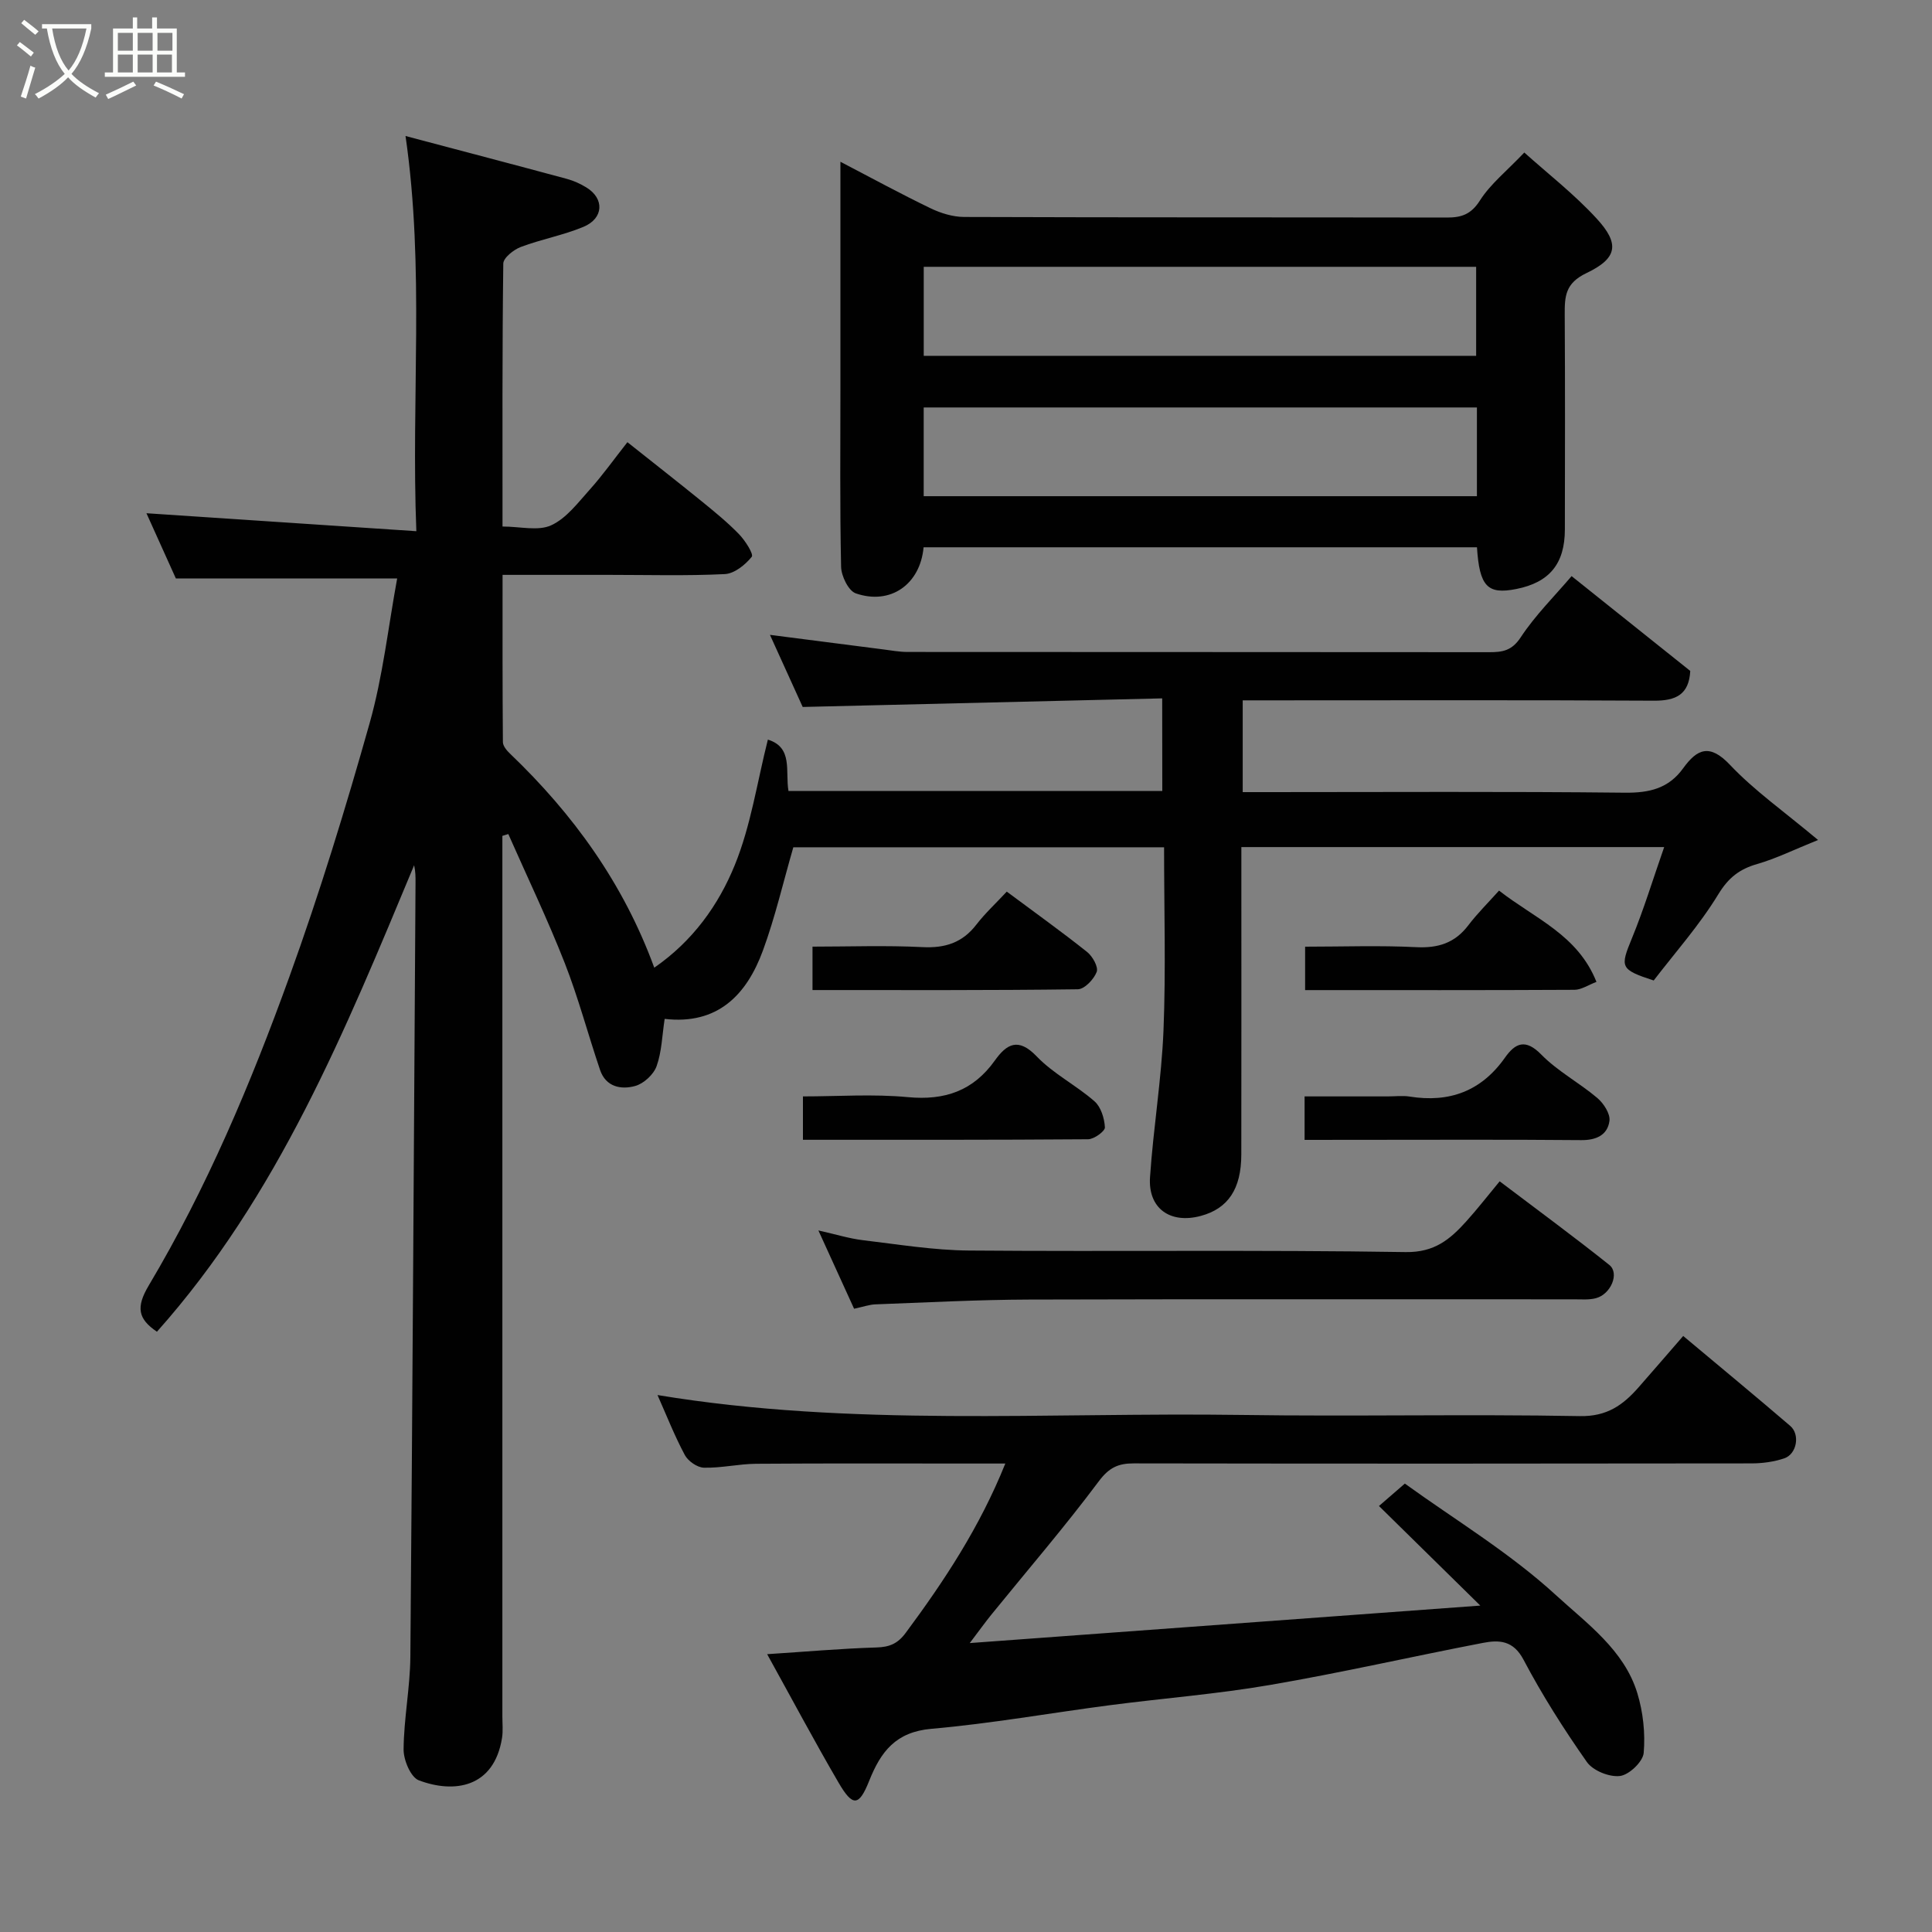 <svg enable-background="new 0 0 400 400" viewBox="0 0 400 400" xmlns="http://www.w3.org/2000/svg"><rect x="0" y="0" width="400" height="400" fill="#808080" stroke="none"/><path d="m6.4 11.7c-1-.8-1.9-1.6-2.9-2.3l.6-.7c.9.7 1.9 1.4 2.9 2.2zm-2.1 8.3c.7-2.1 1.4-4.2 2-6.4.2.1.6.3 1 .4-.7 2.3-1.3 4.4-1.9 6.4zm3-12.8c-1.1-.9-2.1-1.7-2.9-2.4l.6-.7c1 .8 2 1.5 3 2.4zm1.4-1.3v-.9h10.2v.9c-.9 4.2-2.3 7.3-4.1 9.4 1.3 1.4 3.2 2.7 5.7 4-.2.2-.4.5-.7.9-2.5-1.4-4.4-2.7-5.7-4.2-1.4 1.5-3.5 3-6.1 4.4 0 0 0 0-.1-.1-.3-.4-.5-.7-.7-.8 2.7-1.4 4.7-2.8 6.2-4.2-1.8-2.2-3-5.3-3.7-9.4zm9.2 0h-7.1c.6 3.8 1.7 6.7 3.4 8.7 1.7-2 2.9-4.8 3.7-8.7z" fill="#fbfcfa"/><path d="m31.6 3.6h.9v2.3h4.1v9.1h1.7v.9h-16.6v-.9h1.7v-9.1h4.1v-2.3h.9v2.3h3.1v-2.3zm-4 13.3.6.8c-1.9.9-3.8 1.9-5.8 2.8-.2-.3-.3-.6-.5-.9 2-.9 3.9-1.8 5.7-2.7zm-3.2-10.1v3.7h3.1v-3.7zm0 4.5v3.7h3.1v-3.7zm4.1-4.5v3.7h3.1v-3.7zm0 4.5v3.7h3.1v-3.7zm9.1 9.1c-2.1-1.1-4.1-2-5.8-2.7l.5-.8c2.2.9 4.1 1.8 5.8 2.6zm-1.9-13.6h-3.1v3.7h3.1zm-3.2 4.5v3.7h3.1v-3.7z" fill="#fbfcfa"/><g fill="#010101"><path d="m240.62 144.59c-24.97.6-49.62 1.19-74.43 1.78-2.16-4.75-4.45-9.81-6.78-14.93 7.88 1.02 15.69 2.03 23.51 3.02 1.63.21 3.26.51 4.9.52 40.17.03 80.33.01 120.5.05 2.75 0 4.69-.29 6.52-3.07 3.03-4.6 7.03-8.55 10.54-12.68 8.29 6.62 16.45 13.14 24.57 19.63-.26 4.92-3 6.18-7.5 6.16-26.5-.15-53-.07-79.5-.07-1.8 0-3.59 0-5.66 0v19h5.15c24.67 0 49.33-.15 74 .12 5.06.05 9.03-.88 12.04-5.06 2.9-4.01 5.49-5.16 9.7-.7 5.05 5.34 11.2 9.66 18.23 15.55-5.06 2.04-8.72 3.86-12.59 4.97-3.67 1.06-5.95 2.81-8.06 6.27-3.9 6.4-8.96 12.09-13.38 17.85-6.99-2.29-6.97-2.74-4.5-8.76 2.46-5.98 4.34-12.2 6.67-18.86-29.43 0-58.13 0-87.54 0v5.15c0 19.5.02 39-.01 58.5-.01 7.15-2.75 11.19-8.38 12.71-6.33 1.71-10.96-1.54-10.52-8.02.68-10.16 2.38-20.26 2.79-30.41.5-12.48.12-24.99.12-37.89-25.87 0-51.59 0-76.76 0-2.08 7.17-3.75 14.44-6.3 21.39-3.38 9.2-9.39 15.41-20.34 14.14-.53 3.47-.6 6.81-1.67 9.79-.62 1.73-2.66 3.61-4.43 4.1-2.91.81-6.08.21-7.27-3.31-2.51-7.39-4.5-14.98-7.35-22.23-3.54-9.01-7.74-17.76-11.65-26.62-.41.13-.82.25-1.23.38v5.28 177c0 1.5.16 3.03-.07 4.49-1.66 10.31-9.91 11.54-17.24 8.76-1.67-.64-3.16-4.2-3.14-6.4.05-6.38 1.34-12.76 1.4-19.14.45-53.43.73-106.87 1.07-160.3.01-1.16 0-2.33-.29-3.61-14.25 34.16-28.18 68.47-53.25 96.58-3.87-2.63-4.42-5-1.69-9.58 12.03-20.21 21.15-41.87 29.12-63.93 6.24-17.26 11.64-34.86 16.62-52.53 2.73-9.68 3.83-19.82 5.69-29.92-15.29 0-30.22 0-45.82 0-1.89-4.19-4.14-9.19-6.09-13.5 18.24 1.21 36.57 2.43 55.88 3.72-1.1-27.73 1.74-54.28-2.24-81.82 11.78 3.12 22.61 5.96 33.42 8.88 1.4.38 2.78 1.01 4.02 1.77 3.77 2.3 3.61 6.4-.61 8.16-4.17 1.74-8.72 2.56-12.96 4.16-1.48.56-3.61 2.24-3.63 3.44-.23 17.96-.16 35.93-.16 54.44 3.65 0 7.39.99 10.09-.26 3.16-1.45 5.57-4.72 8.03-7.45 2.61-2.91 4.89-6.13 7.74-9.75 5.18 4.12 10.29 8.11 15.33 12.2 2.68 2.18 5.38 4.38 7.78 6.85 1.27 1.31 3.07 4.14 2.63 4.68-1.34 1.66-3.59 3.48-5.57 3.58-7.98.39-15.99.16-23.99.16-7.14 0-14.28 0-22.03 0 0 11.76-.03 23.2.07 34.63.01.81.82 1.77 1.5 2.41 13.06 12.5 23.45 26.83 29.84 44.29 8.01-5.54 13.32-13.01 16.67-21.25 3.33-8.16 4.62-17.15 6.85-25.97 5.28 1.62 3.56 6.61 4.27 10.64h77.39c-.02-6.02-.02-12.07-.02-19.18z"/><path d="m191.22 113.31c-.7 7.68-6.86 12.02-14.04 9.54-1.51-.52-3-3.58-3.04-5.5-.27-12.49-.14-24.99-.14-37.48 0-15.15 0-30.3 0-46.38 6.58 3.43 12.54 6.68 18.64 9.62 2.13 1.03 4.63 1.8 6.96 1.81 33.32.12 66.64.06 99.95.12 3.04.01 5.03-.66 6.86-3.54 2.17-3.41 5.52-6.07 9.18-9.92 4.84 4.35 10.33 8.61 14.97 13.66 4.79 5.21 4.38 8.21-2.1 11.3-4.41 2.1-4.52 4.84-4.5 8.6.09 14.83.05 29.65.03 44.48-.01 7.11-3.2 10.97-10.07 12.33-5.95 1.18-7.61-.52-8.13-8.64-38.05 0-76.13 0-114.57 0zm.03-39.64h114.37c0-6.38 0-12.43 0-18.43-38.3 0-76.21 0-114.37 0zm114.53 10.69c-38.47 0-76.5 0-114.54 0v18.37h114.54c0-6.2 0-12.13 0-18.37z"/><path d="m158.83 342.48c8.16-.53 15.39-1.17 22.63-1.39 2.69-.08 4.39-.78 6.04-3 7.98-10.76 15.33-21.87 20.64-35.08-2.64 0-4.88 0-7.13 0-14.83 0-29.66-.06-44.48.05-3.6.03-7.2.9-10.79.81-1.38-.03-3.29-1.37-3.96-2.63-2.13-3.99-3.8-8.24-5.65-12.41 40.19 6.65 80.66 3.54 120.99 4.12 23.32.34 46.65-.19 69.97.24 5.63.11 8.95-2.3 12.17-5.97 3.04-3.46 6.04-6.95 9.23-10.62 7.64 6.4 14.96 12.44 22.16 18.62 2.08 1.78 1.36 5.83-1.23 6.71-2.12.72-4.48 1.04-6.73 1.05-42.65.06-85.3.07-127.95 0-3.23-.01-5.13.87-7.25 3.71-7.06 9.45-14.78 18.41-22.22 27.58-1.32 1.63-2.54 3.34-4.49 5.91 35.5-2.61 70.07-5.15 105.7-7.76-7.59-7.46-14.18-13.93-20.98-20.62 1.98-1.72 3.37-2.91 5.36-4.64 10.33 7.47 21.73 14.32 31.33 23.14 6.33 5.81 14.08 11.31 16.8 20.25 1.2 3.93 1.67 8.3 1.32 12.37-.16 1.82-3.02 4.55-4.91 4.78-2.19.27-5.59-1.1-6.85-2.89-4.77-6.79-9.25-13.85-13.12-21.18-2.12-4.03-5.06-4.13-8.39-3.49-14.71 2.83-29.32 6.18-44.08 8.71-10.96 1.89-22.1 2.75-33.15 4.19-12.33 1.61-24.6 3.81-36.97 4.89-7.38.65-10.47 4.7-12.9 10.81-2.11 5.29-3.41 5.32-6.3.38-5.08-8.71-9.81-17.61-14.81-26.64z"/><path d="m176.83 270.96c-2.39-5.24-4.67-10.25-7.39-16.21 3.63.81 6.36 1.67 9.15 2.01 7.33.87 14.68 2.09 22.04 2.15 30.13.24 60.27-.16 90.4.32 5.97.09 9.18-2.64 12.51-6.32 2.31-2.56 4.42-5.28 6.95-8.33 7.79 5.9 15.36 11.45 22.7 17.31 2.16 1.72.33 6.07-2.78 6.89-1.41.37-2.97.23-4.46.23-37.62.01-75.25-.06-112.87.05-10.59.03-21.18.6-31.77.99-1.26.03-2.5.49-4.48.91z"/><path d="m270.1 236c0-3.22 0-5.7 0-9h17.25c1.5 0 3.03-.2 4.49.03 8.24 1.32 14.85-1.11 19.75-8.06 2.12-3 4.22-4 7.52-.63 3.39 3.46 7.86 5.82 11.59 8.98 1.31 1.11 2.72 3.27 2.52 4.75-.39 2.9-2.69 4.01-5.84 3.98-15.48-.14-30.96-.06-46.44-.06-3.45.01-6.92.01-10.84.01z"/><path d="m166.24 235.98c0-3.05 0-5.66 0-8.98 7.21 0 14.52-.53 21.72.15 7.65.72 13.53-1.3 18.01-7.58 2.46-3.45 4.86-4.83 8.67-.85 3.45 3.6 8.17 5.97 11.96 9.29 1.34 1.17 2.06 3.53 2.16 5.4.04.79-2.24 2.45-3.47 2.46-19.6.15-39.21.11-59.05.11z"/><path d="m270.21 204.99c0-3.25 0-5.85 0-8.99 7.8 0 15.41-.28 22.99.1 4.54.23 7.99-.85 10.77-4.49 1.9-2.5 4.16-4.73 6.39-7.22 7.51 5.86 16.28 9.15 20.17 18.9-1.72.65-3.13 1.63-4.55 1.64-18.45.1-36.89.06-55.77.06z"/><path d="m208.44 184.6c5.99 4.46 11.42 8.34 16.64 12.5 1.13.9 2.36 3.11 1.98 4.12-.58 1.53-2.52 3.58-3.91 3.6-18.24.24-36.48.16-54.93.16 0-3.1 0-5.7 0-8.99 7.6 0 15.2-.28 22.77.1 4.71.24 8.29-.92 11.18-4.69 1.81-2.34 4.03-4.39 6.27-6.8z"/></g></svg>